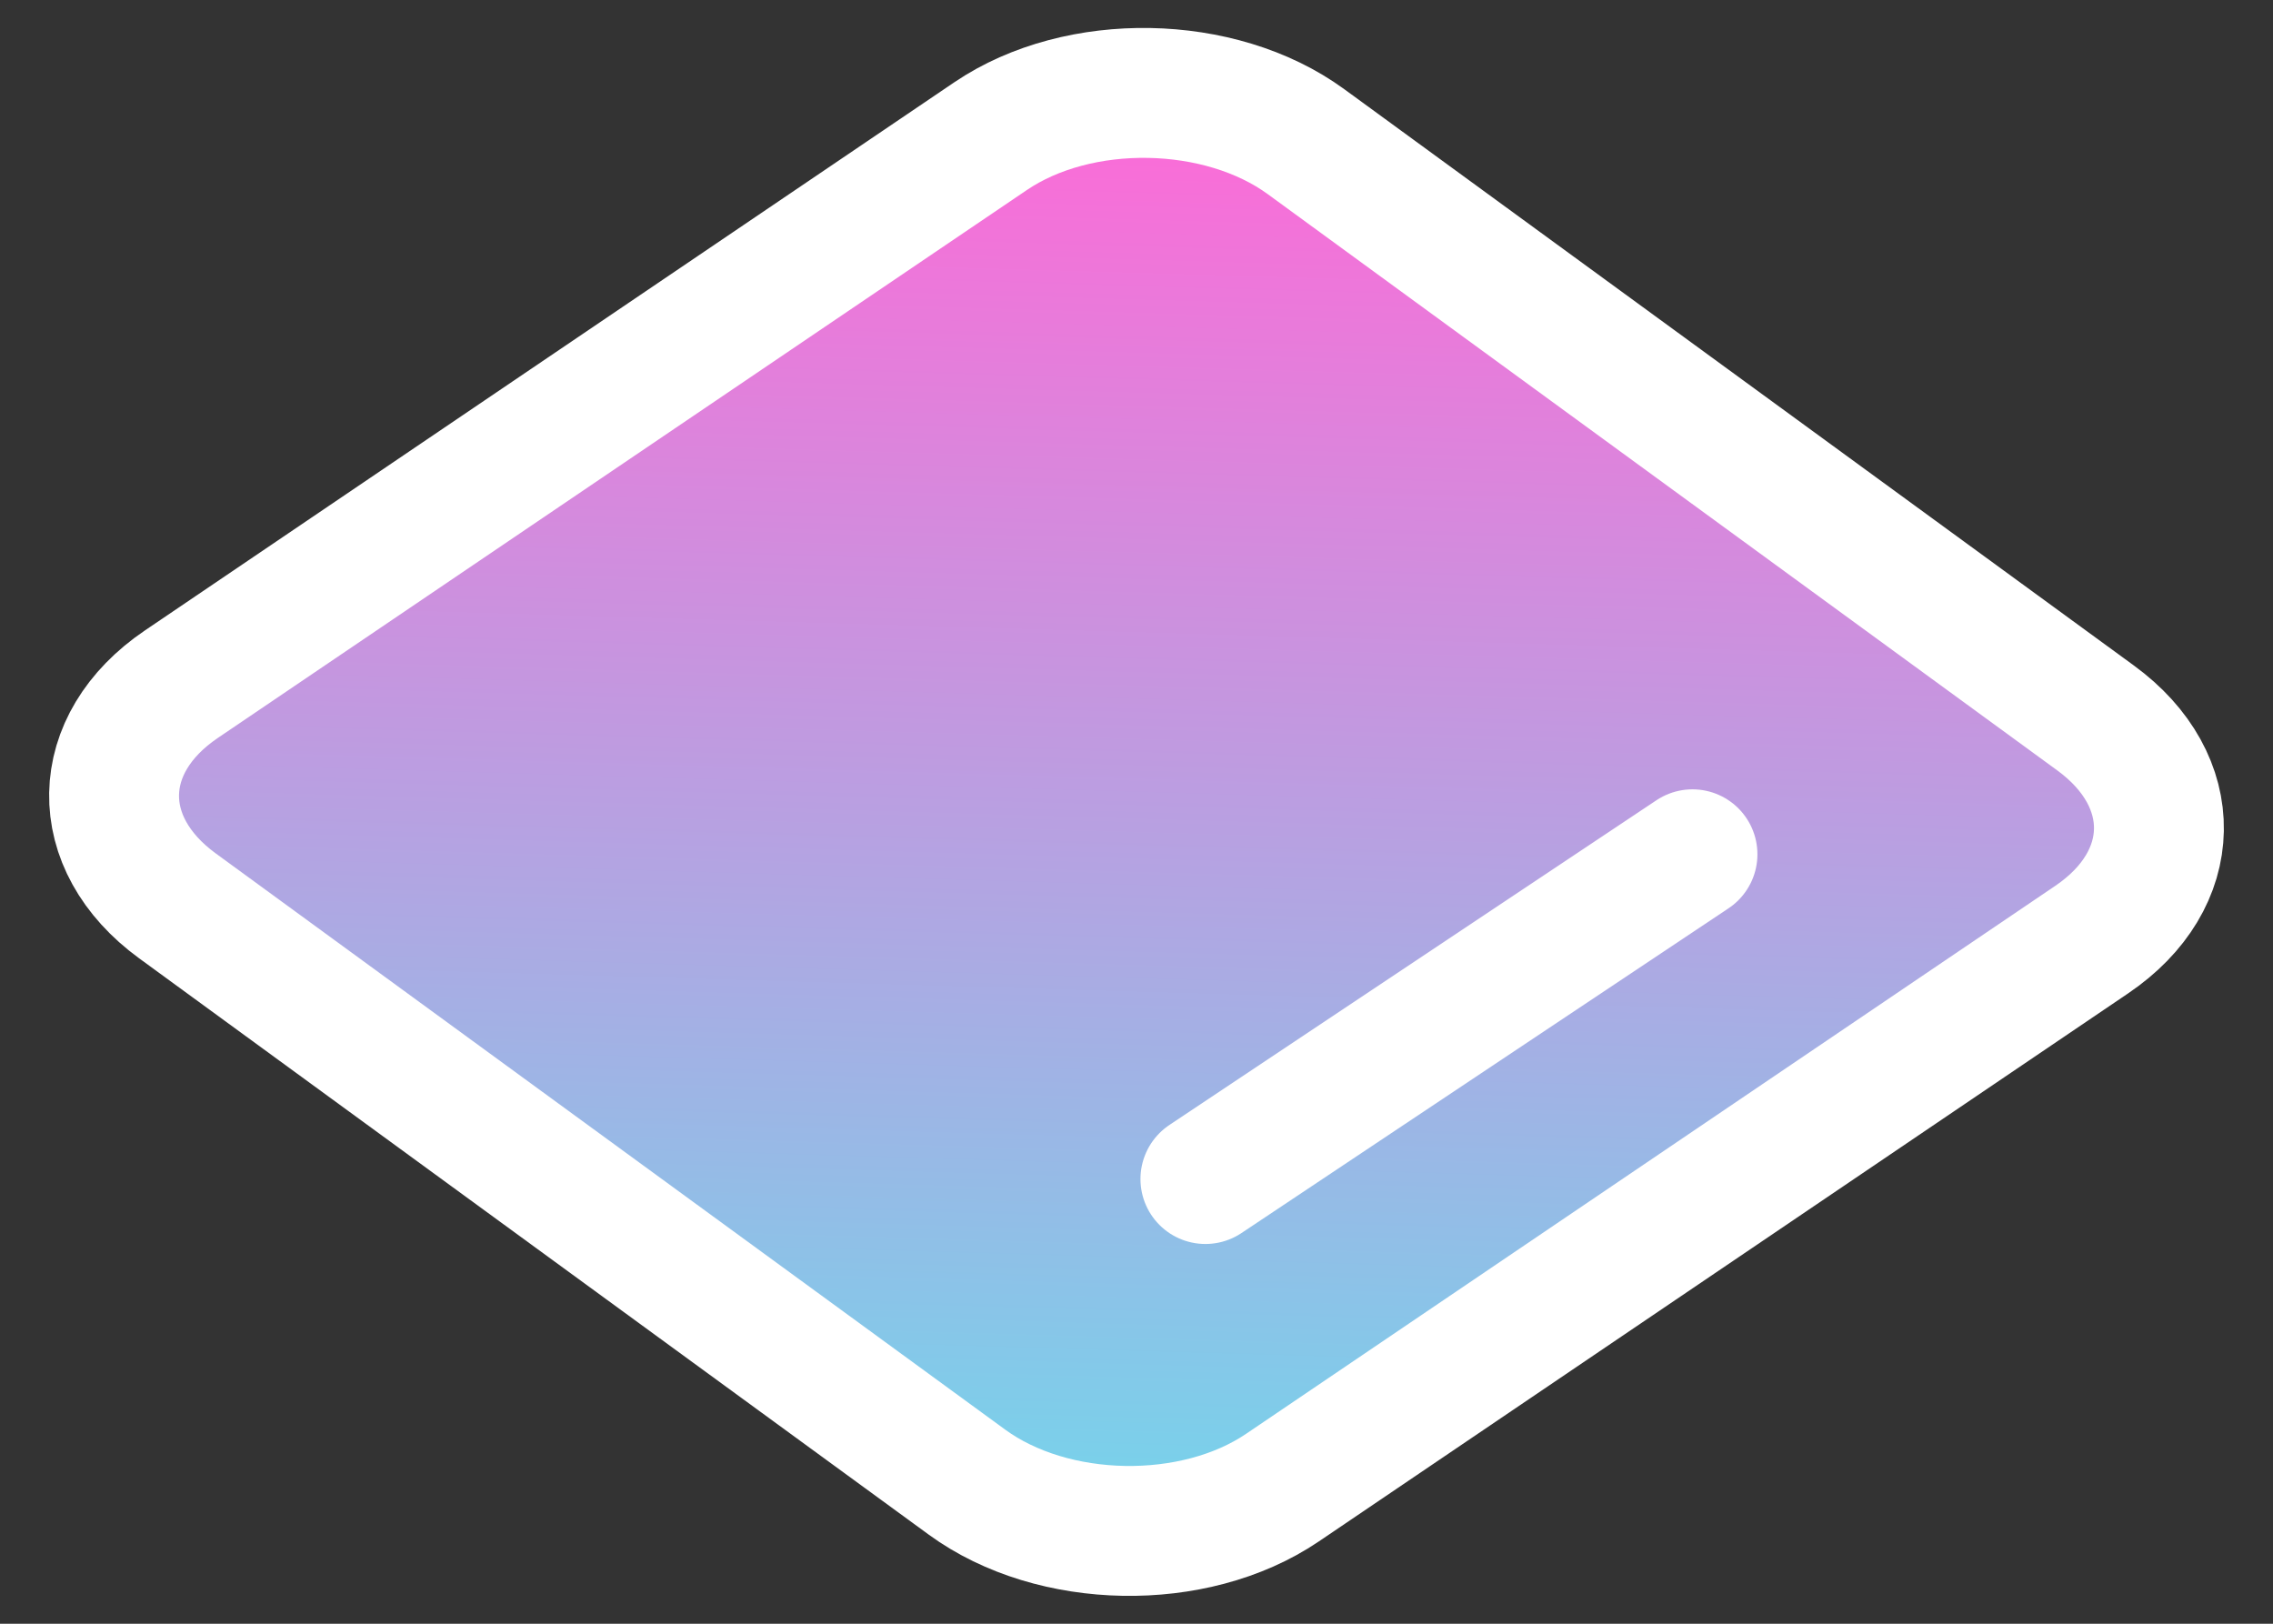 <svg width="35" height="25" viewBox="0 0 35 25" fill="none" xmlns="http://www.w3.org/2000/svg">
<rect x="0" y="0" width="35" height="25" fill="#333333" stroke="none"/>
<path d="M15.255 2.095C16.613 1.176 18.786 1.215 20.11 2.181L32.268 11.054C33.592 12.02 33.565 13.549 32.208 14.467L19.745 22.906C18.387 23.825 16.214 23.787 14.89 22.82L2.732 13.947C1.408 12.981 1.435 11.453 2.793 10.534L15.255 2.095Z" fill="url(#paint0_linear_7767_6917)" stroke="white" stroke-width="2"/>
<path d="M26.061 13.153L18.561 18.153" stroke="white" stroke-width="2" stroke-linecap="round"/>
<defs>
<linearGradient id="paint0_linear_7767_6917" x1="17.483" y1="23.573" x2="18.136" y2="1.446" gradientUnits="userSpaceOnUse">
<stop stop-color="#74D5EB"/>
<stop offset="1" stop-color="#FF69D7"/>
</linearGradient>
</defs>
</svg>
